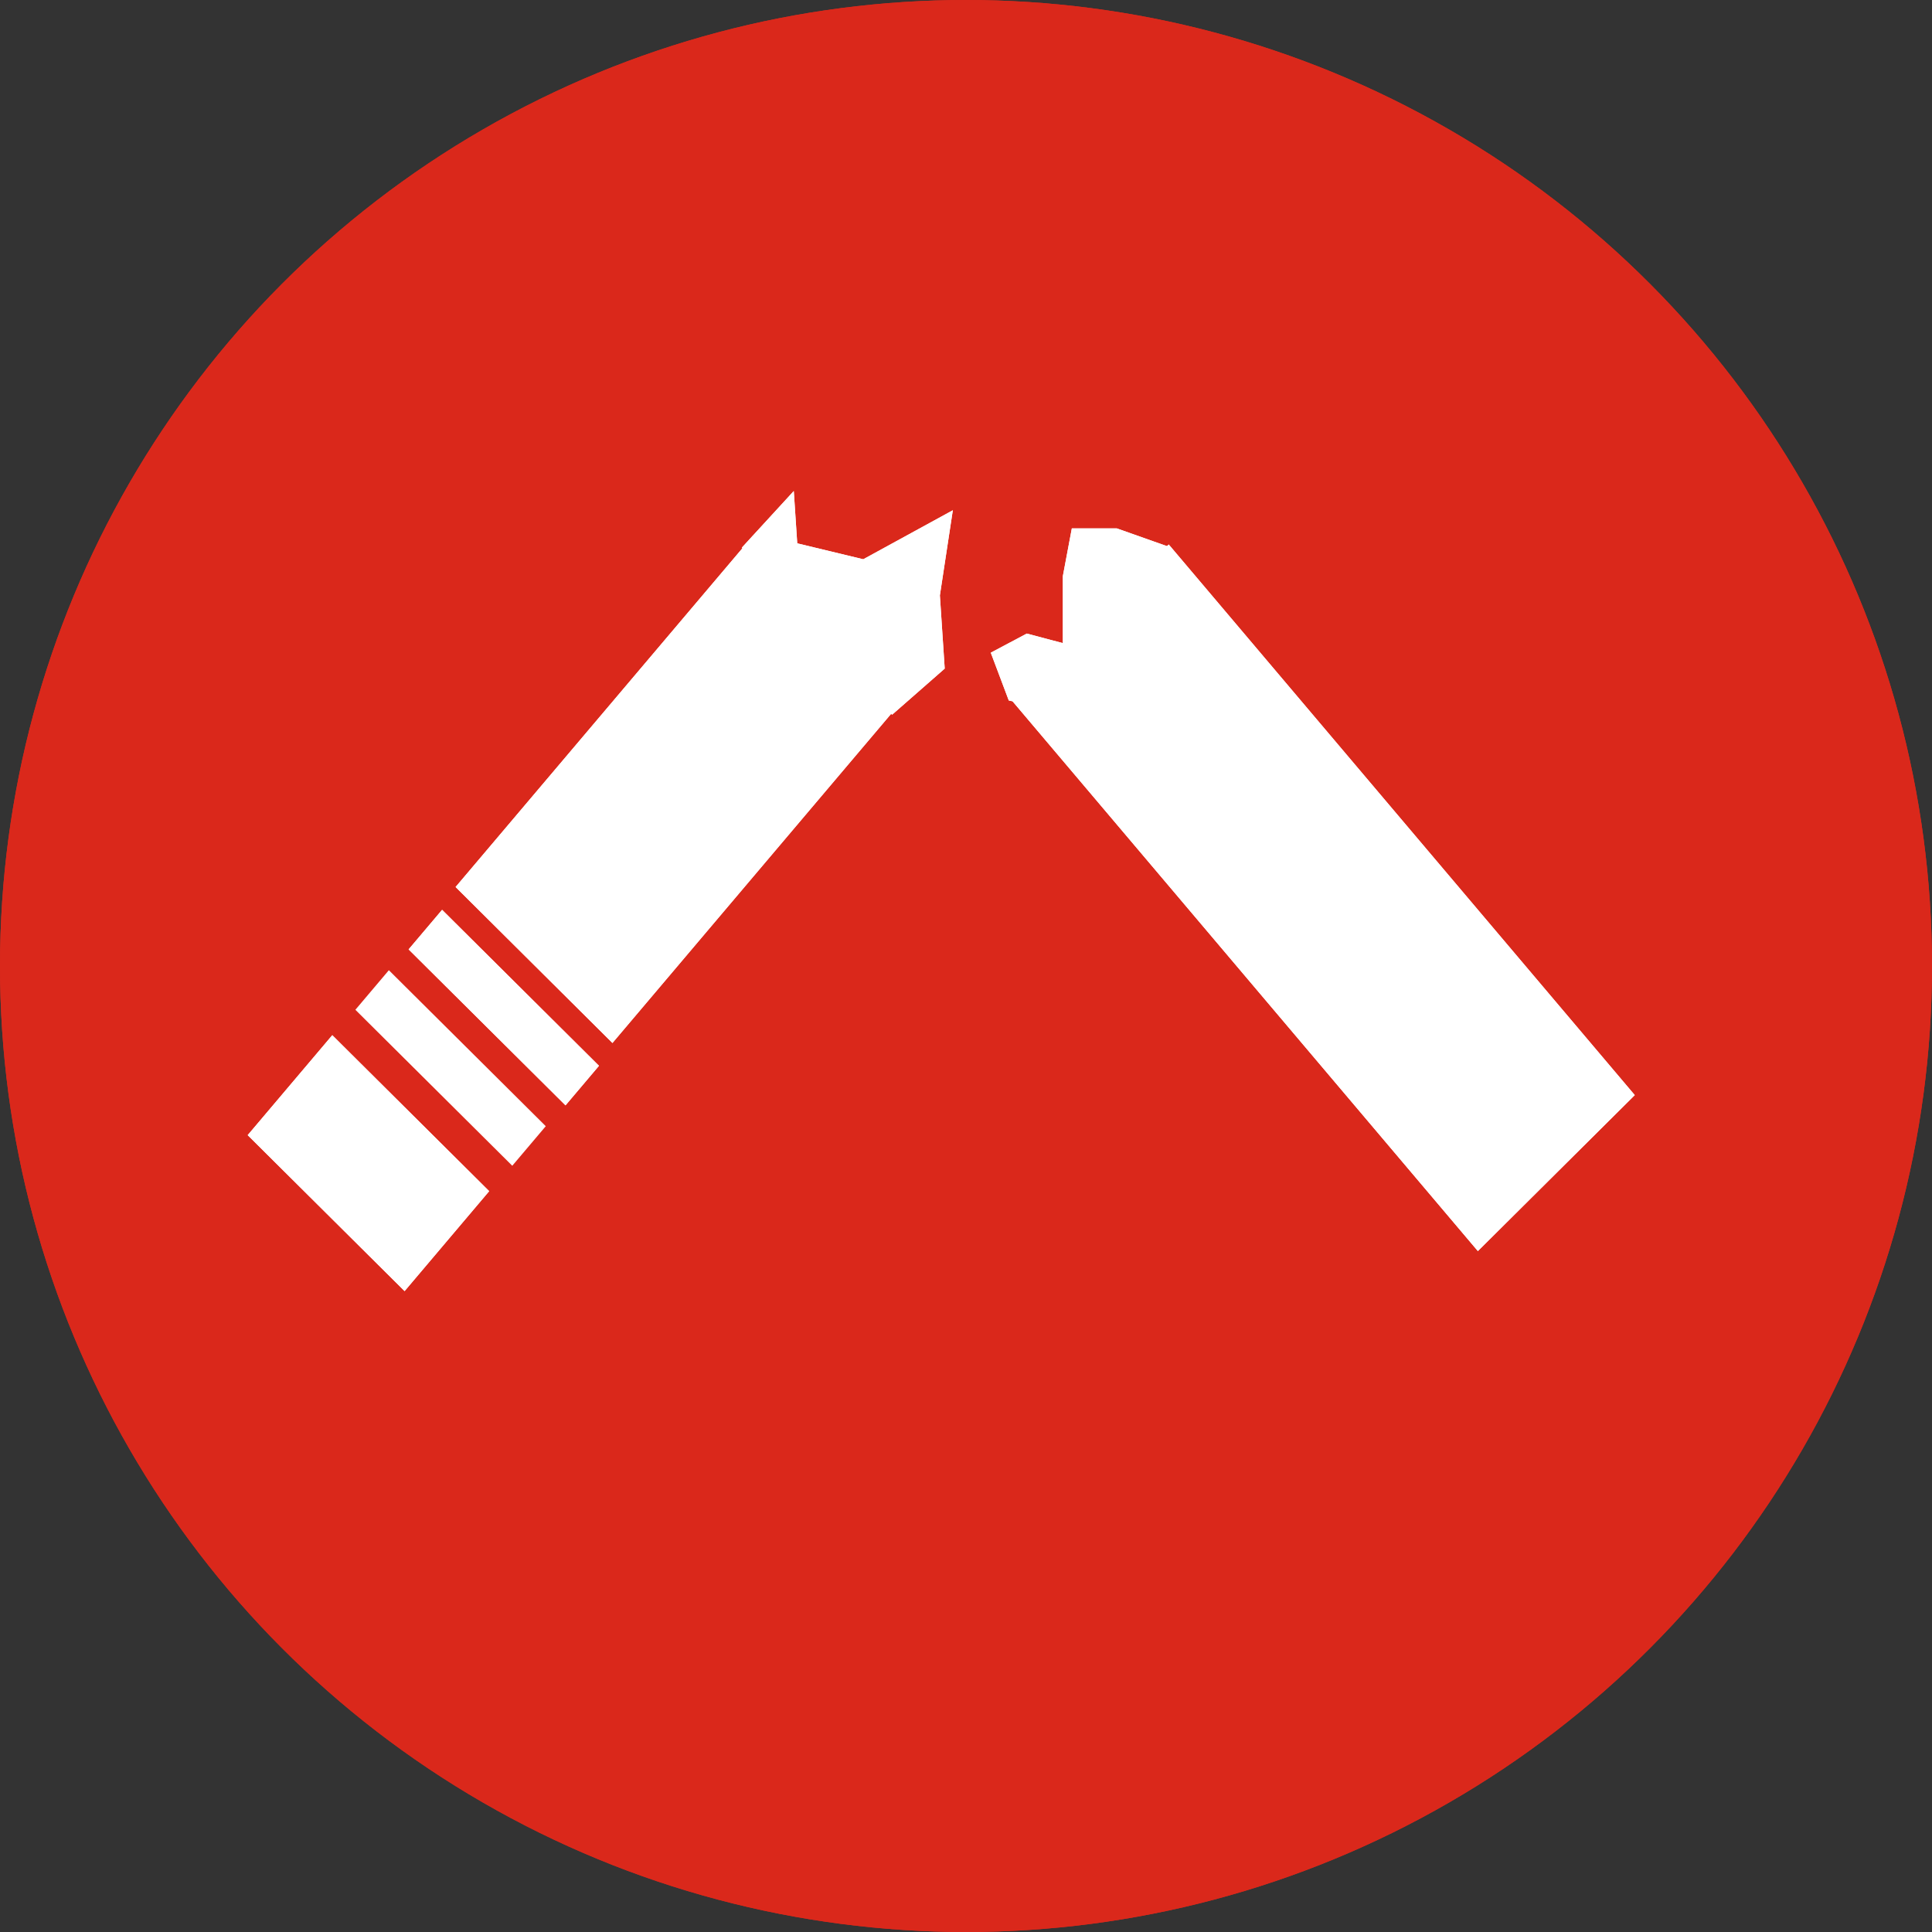<svg width="117" height="117" viewBox="0 0 117 117" fill="none" xmlns="http://www.w3.org/2000/svg">
<rect x="0" y="0" width="117" height="117" fill="#333333" stroke="none"/>
<circle cx="58.5" cy="58.5" r="58.5" fill="#DA281B"/>
<circle cx="58.5" cy="58.5" r="58.5" fill="#DA281B"/>
<rect width="13.398" height="27.876" transform="matrix(0.709 0.705 -0.646 0.763 45.598 32.447)" fill="white"/>
<path d="M48.071 29.736L44.925 33.164L54.023 43.284L57.211 40.49L56.918 36.056L57.702 30.901L52.278 33.868L48.28 32.904L48.071 29.736Z" fill="white"/>
<path d="M20.123 62.69L29.624 72.136L24.502 78.188L15 68.743L20.123 62.69Z" fill="white"/>
<path d="M26.773 55.098L36.274 64.544L34.247 66.939L24.745 57.494L26.773 55.098Z" fill="white"/>
<path d="M70.778 32.974L61.276 42.419L89.498 75.764L99 66.319L70.778 32.974Z" fill="white"/>
<path d="M60 39.526L61.091 42.421L63.818 43L72 34.895L70.909 33.158L67.636 32H64.909L64.364 34.895V38.947L62.182 38.368L60 39.526Z" fill="white"/>
<rect width="13.398" height="27.876" transform="matrix(0.709 0.705 -0.646 0.763 45.598 32.447)" fill="white"/>
<path d="M48.071 29.736L44.925 33.164L54.023 43.284L57.211 40.49L56.918 36.056L57.702 30.901L52.278 33.868L48.28 32.904L48.071 29.736Z" fill="white"/>
<path d="M20.123 62.69L29.624 72.136L24.502 78.188L15 68.743L20.123 62.69Z" fill="white"/>
<path d="M23.549 58.755L33.051 68.201L31.023 70.597L21.522 61.151L23.549 58.755Z" fill="white"/>
<path d="M26.773 55.098L36.274 64.544L34.247 66.939L24.745 57.494L26.773 55.098Z" fill="white"/>
<path d="M70.778 32.974L61.276 42.419L89.498 75.764L99 66.319L70.778 32.974Z" fill="white"/>
<path d="M60 39.526L61.091 42.421L63.818 43L72 34.895L70.909 33.158L67.636 32H64.909L64.364 34.895V38.947L62.182 38.368L60 39.526Z" fill="white"/>
</svg>
